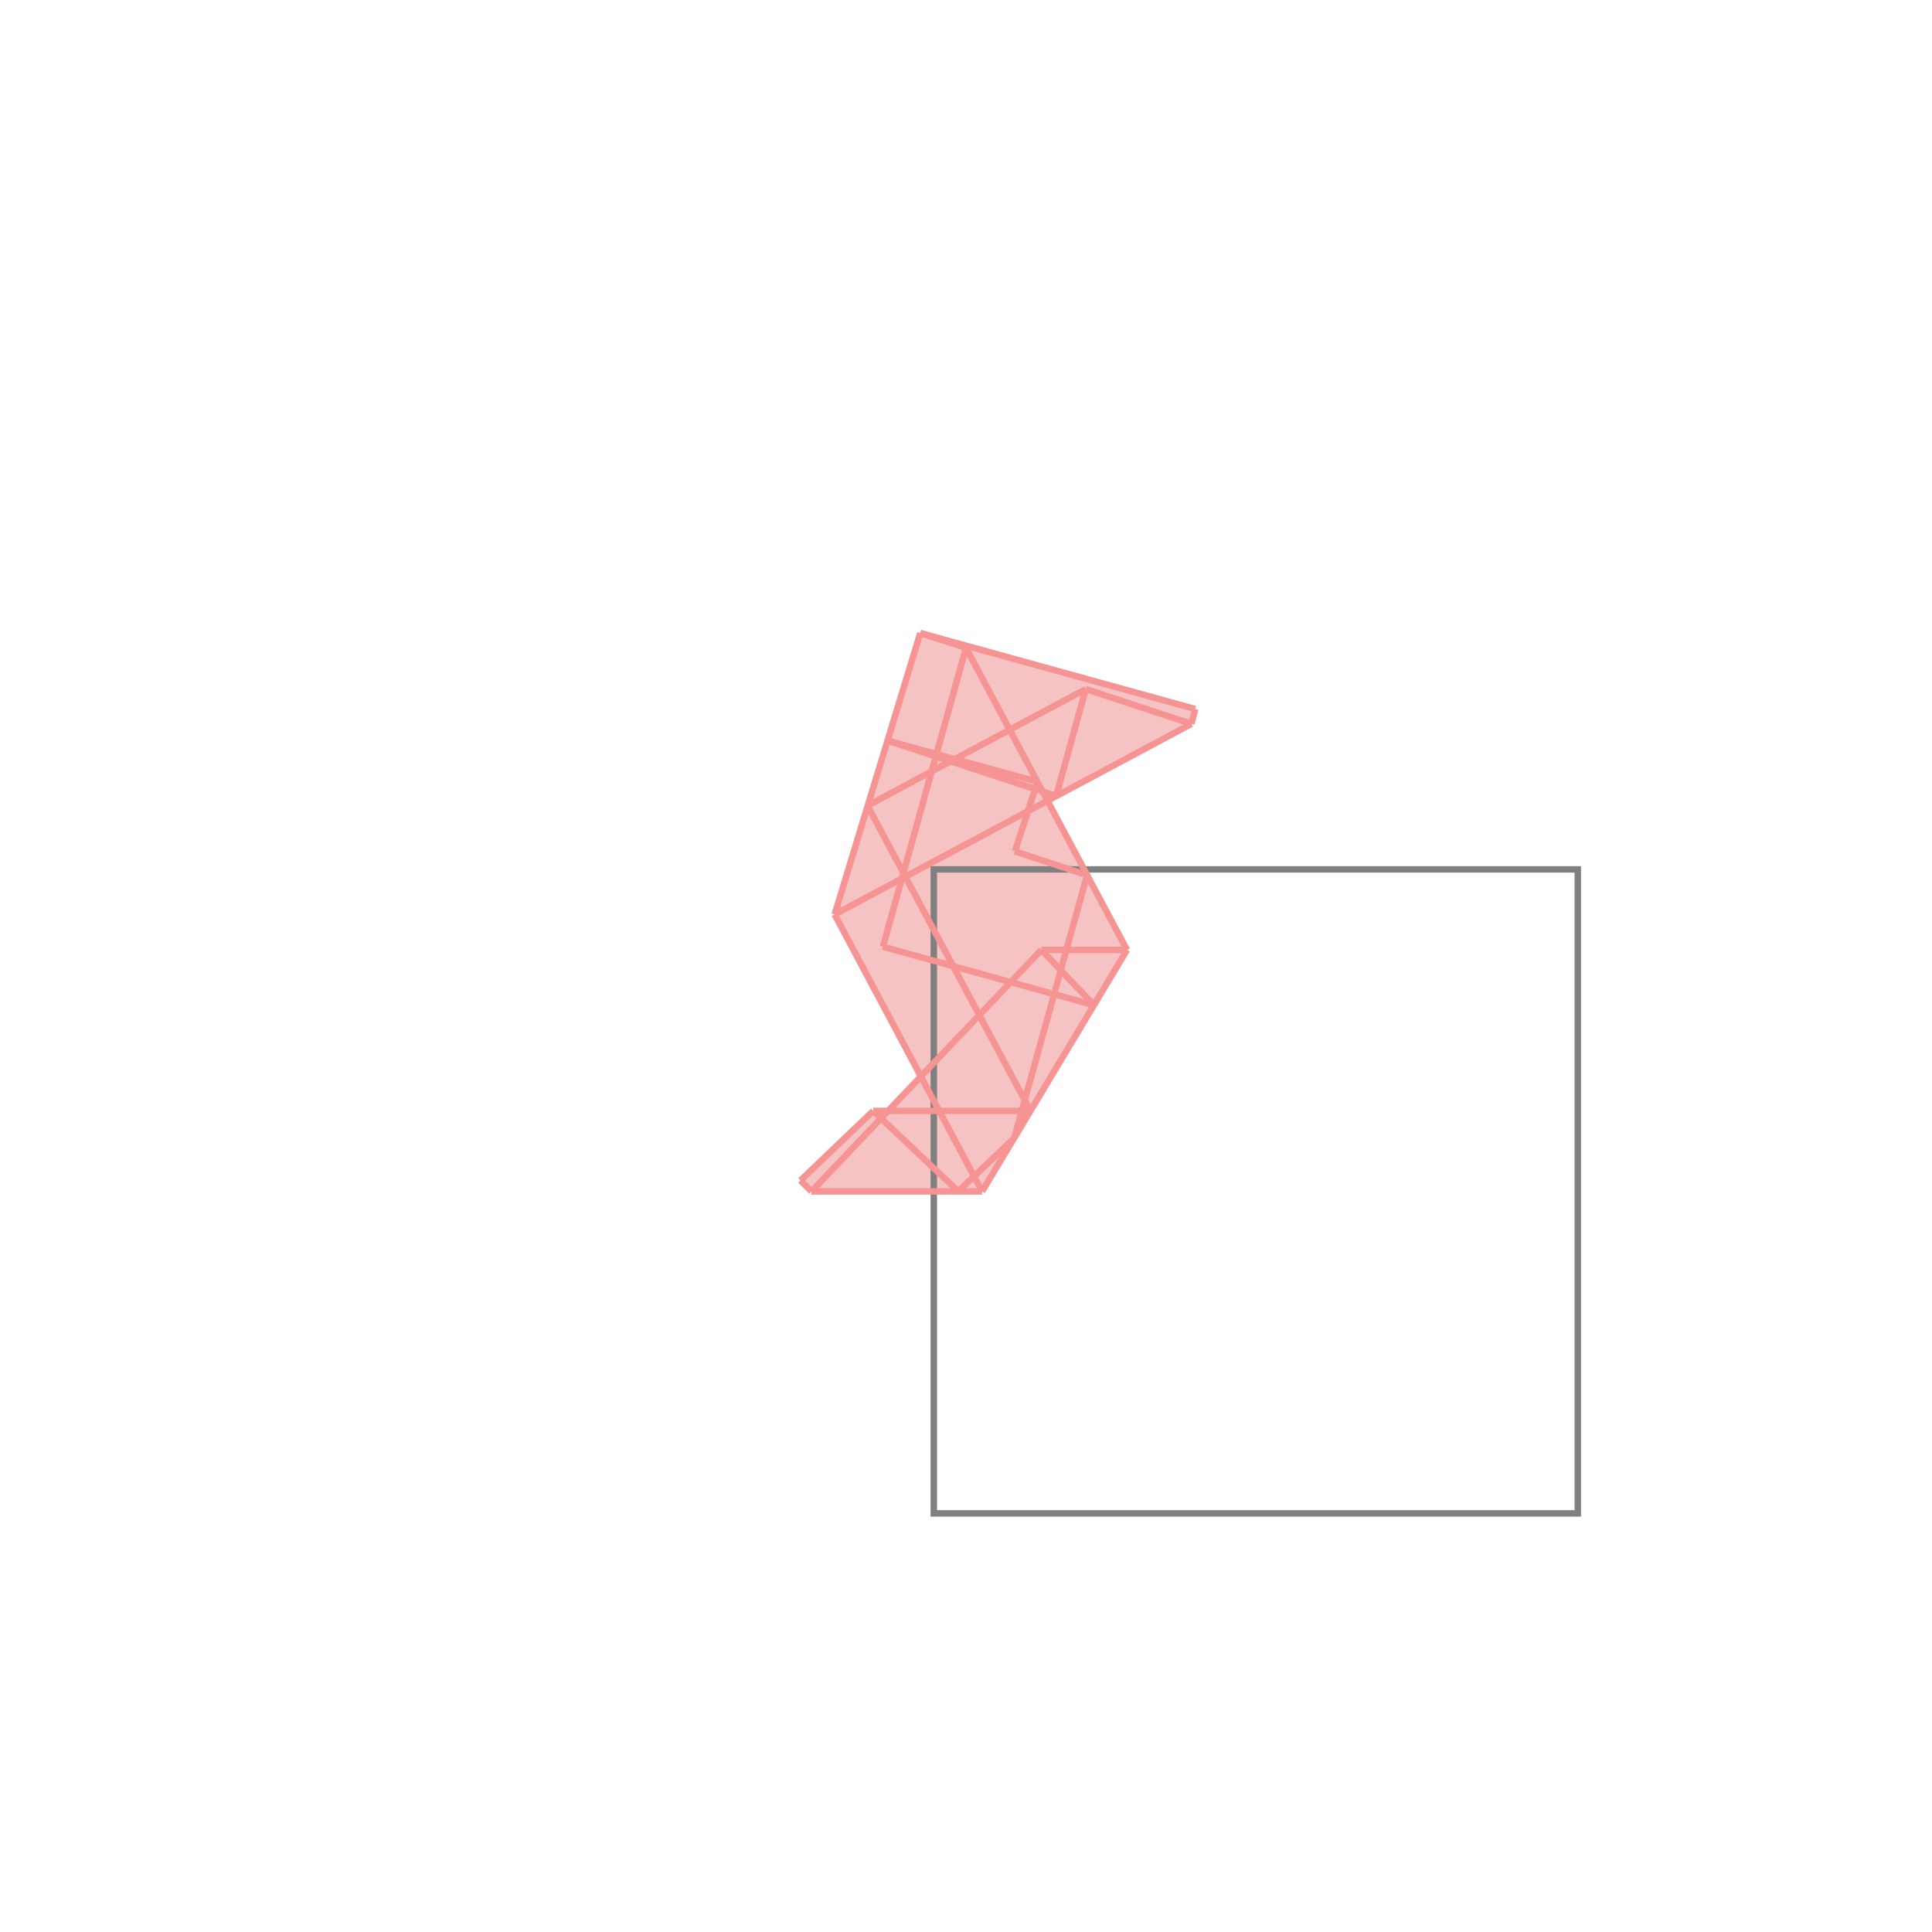 <svg xmlns="http://www.w3.org/2000/svg" viewBox="-1.5 -1.5 3 3">
<g transform="scale(1, -1)">
<path d="M-0.24 -0.35 L0.025 -0.35 L0.25 0.025 L0.127 0.257 L0.35 0.376 L0.356 0.399 L-0.071 0.517 L-0.204 0.08 L-0.07 -0.171 L-0.121 -0.225 L-0.144 -0.225 L-0.257 -0.333 z " fill="rgb(245,195,195)" />
<path d="M-0.05 -0.85 L0.95 -0.85 L0.95 0.15 L-0.05 0.15  z" fill="none" stroke="rgb(128,128,128)" stroke-width="0.01" />
<line x1="0.35" y1="0.376" x2="0.356" y2="0.399" style="stroke:rgb(246,147,147);stroke-width:0.01" />
<line x1="0.075" y1="-0.267" x2="0.188" y2="0.141" style="stroke:rgb(246,147,147);stroke-width:0.01" />
<line x1="0.14" y1="0.264" x2="0.186" y2="0.43" style="stroke:rgb(246,147,147);stroke-width:0.01" />
<line x1="0.076" y1="0.178" x2="0.111" y2="0.286" style="stroke:rgb(246,147,147);stroke-width:0.01" />
<line x1="-0.129" y1="0.03" x2="0" y2="0.494" style="stroke:rgb(246,147,147);stroke-width:0.01" />
<line x1="0.025" y1="-0.35" x2="0.25" y2="0.025" style="stroke:rgb(246,147,147);stroke-width:0.01" />
<line x1="-0.204" y1="0.08" x2="-0.071" y2="0.517" style="stroke:rgb(246,147,147);stroke-width:0.01" />
<line x1="0.025" y1="-0.35" x2="-0.204" y2="0.08" style="stroke:rgb(246,147,147);stroke-width:0.01" />
<line x1="-0.24" y1="-0.35" x2="-0.257" y2="-0.333" style="stroke:rgb(246,147,147);stroke-width:0.01" />
<line x1="0.1" y1="-0.225" x2="-0.153" y2="0.249" style="stroke:rgb(246,147,147);stroke-width:0.01" />
<line x1="-0.012" y1="-0.35" x2="0.075" y2="-0.267" style="stroke:rgb(246,147,147);stroke-width:0.01" />
<line x1="-0.012" y1="-0.35" x2="-0.144" y2="-0.225" style="stroke:rgb(246,147,147);stroke-width:0.01" />
<line x1="0.25" y1="0.025" x2="0" y2="0.494" style="stroke:rgb(246,147,147);stroke-width:0.01" />
<line x1="-0.24" y1="-0.35" x2="0.117" y2="0.025" style="stroke:rgb(246,147,147);stroke-width:0.01" />
<line x1="-0.257" y1="-0.333" x2="-0.144" y2="-0.225" style="stroke:rgb(246,147,147);stroke-width:0.01" />
<line x1="0.199" y1="-0.061" x2="0.117" y2="0.025" style="stroke:rgb(246,147,147);stroke-width:0.01" />
<line x1="-0.24" y1="-0.35" x2="0.025" y2="-0.35" style="stroke:rgb(246,147,147);stroke-width:0.01" />
<line x1="-0.144" y1="-0.225" x2="0.1" y2="-0.225" style="stroke:rgb(246,147,147);stroke-width:0.01" />
<line x1="-0.204" y1="0.08" x2="0.35" y2="0.376" style="stroke:rgb(246,147,147);stroke-width:0.01" />
<line x1="0.199" y1="-0.061" x2="-0.129" y2="0.03" style="stroke:rgb(246,147,147);stroke-width:0.01" />
<line x1="0.117" y1="0.025" x2="0.25" y2="0.025" style="stroke:rgb(246,147,147);stroke-width:0.01" />
<line x1="-0.153" y1="0.249" x2="0.186" y2="0.43" style="stroke:rgb(246,147,147);stroke-width:0.01" />
<line x1="0.188" y1="0.141" x2="0.076" y2="0.178" style="stroke:rgb(246,147,147);stroke-width:0.01" />
<line x1="0.14" y1="0.264" x2="-0.122" y2="0.35" style="stroke:rgb(246,147,147);stroke-width:0.01" />
<line x1="0.111" y1="0.286" x2="-0.122" y2="0.35" style="stroke:rgb(246,147,147);stroke-width:0.01" />
<line x1="0.35" y1="0.376" x2="0.186" y2="0.43" style="stroke:rgb(246,147,147);stroke-width:0.01" />
<line x1="0" y1="0.494" x2="-0.071" y2="0.517" style="stroke:rgb(246,147,147);stroke-width:0.01" />
<line x1="0.356" y1="0.399" x2="-0.071" y2="0.517" style="stroke:rgb(246,147,147);stroke-width:0.01" />
</g>
</svg>
